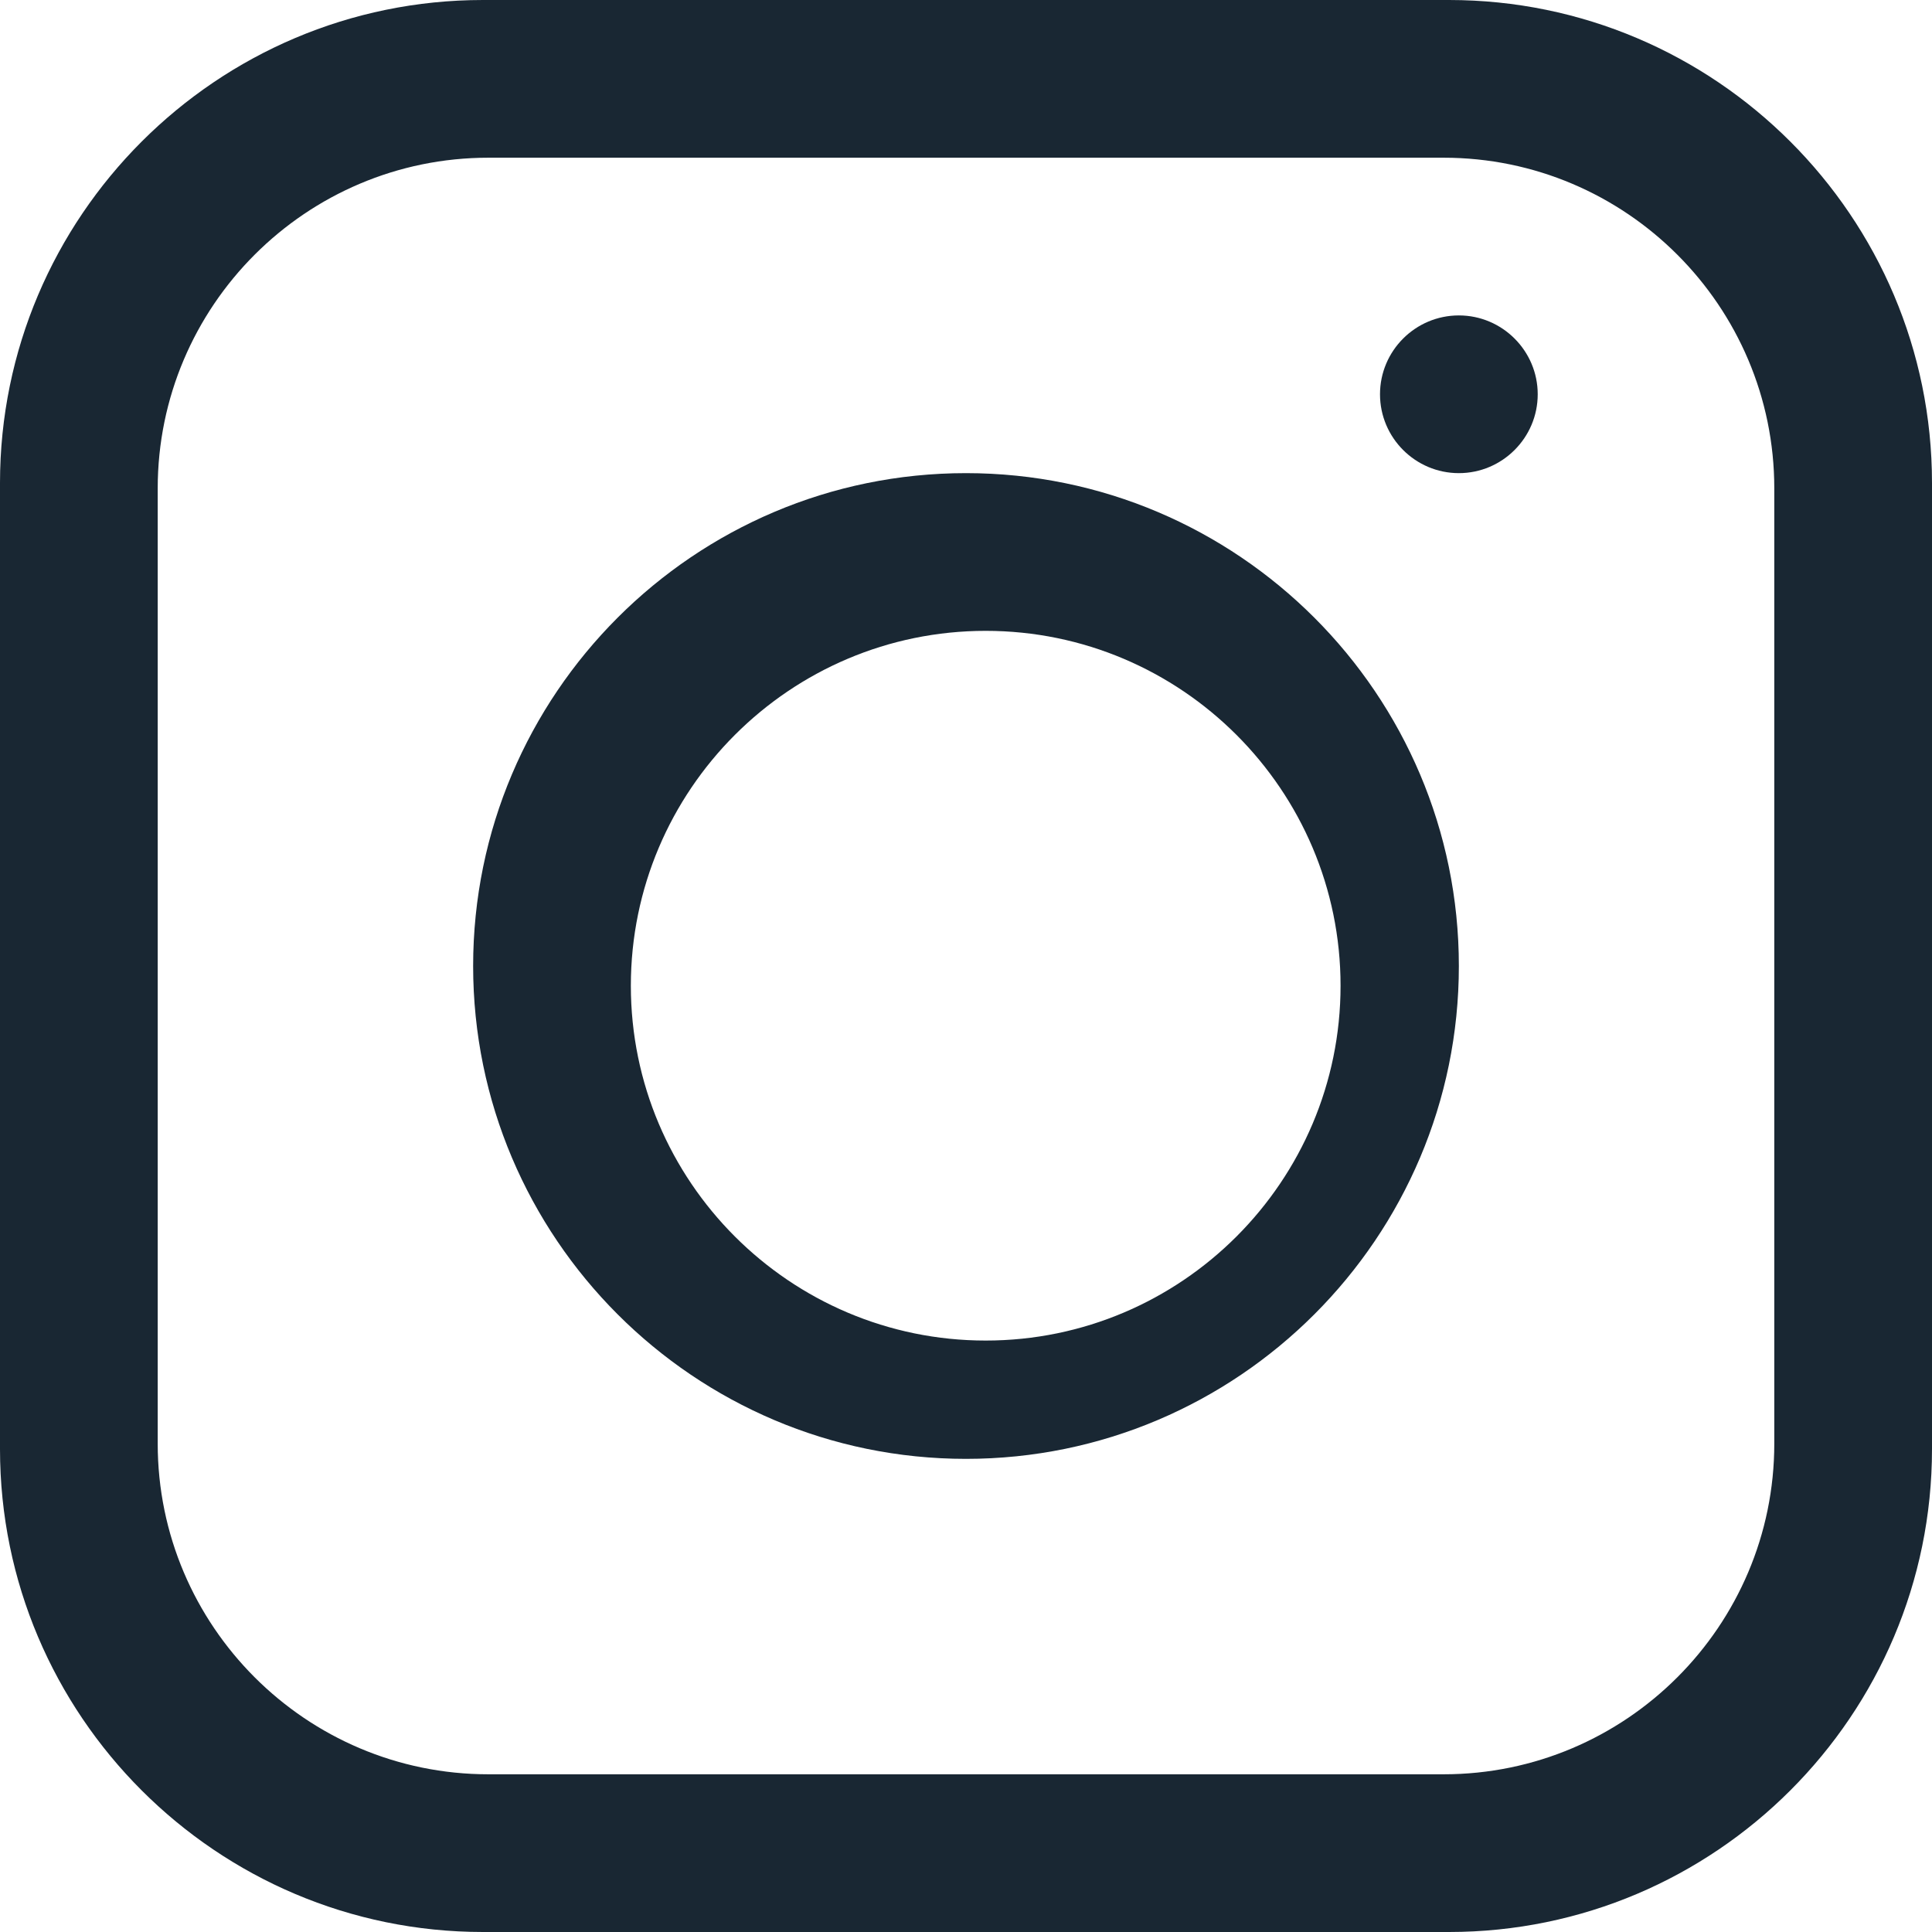 <?xml version="1.0" encoding="UTF-8"?>
<svg width="38px" height="38px" viewBox="0 0 38 38" version="1.1" xmlns="http://www.w3.org/2000/svg" xmlns:xlink="http://www.w3.org/1999/xlink">
    <!-- Generator: Sketch 58 (84663) - https://sketch.com -->
    <title>Group 2@2x</title>
    <desc>Created with Sketch.</desc>
    <g id="Page-1" stroke="none" stroke-width="1" fill="none" fill-rule="evenodd">
        <g id="Desktop-HD-Copy" transform="translate(-742, -5865)" fill="#192733">
            <g id="Group-3" transform="translate(565, 5865)">
                <g id="Group-2" transform="translate(177, 0)">
                    <path d="M34.898,28.394 C34.898,31.98 31.98,34.898 28.394,34.898 L9.606,34.898 C6.02,34.898 3.102,31.98 3.102,28.394 L3.102,9.606 C3.102,6.02 6.02,3.102 9.606,3.102 L28.394,3.102 C31.98,3.102 34.898,6.02 34.898,9.606 L34.898,28.394 Z M28.5,0 L9.5,0 C4.262,0 0,4.262 0,9.5 L0,28.5 C0,33.738 4.262,38 9.5,38 L28.5,38 C33.738,38 38,33.738 38,28.5 L38,9.5 C38,4.262 33.738,0 28.5,0 L28.5,0 Z" id="Fill-22"></path>
                    <path d="M19.387,26.367 C15.538,26.367 12.408,23.236 12.408,19.388 C12.408,15.539 15.538,12.408 19.387,12.408 C23.236,12.408 26.367,15.539 26.367,19.388 C26.367,23.236 23.236,26.367 19.387,26.367 M18.999,9.306 C13.654,9.306 9.306,13.655 9.306,19 C9.306,24.345 13.654,28.694 18.999,28.694 C24.345,28.694 28.694,24.345 28.694,19 C28.694,13.655 24.345,9.306 18.999,9.306" id="Fill-24"></path>
                    <path d="M28.694,6.204 C27.839,6.204 27.143,6.9 27.143,7.755 C27.143,8.61 27.839,9.306 28.694,9.306 C29.548,9.306 30.245,8.61 30.245,7.755 C30.245,6.9 29.548,6.204 28.694,6.204" id="Fill-26"></path>
                </g>
            </g>
        </g>
    </g>
</svg>